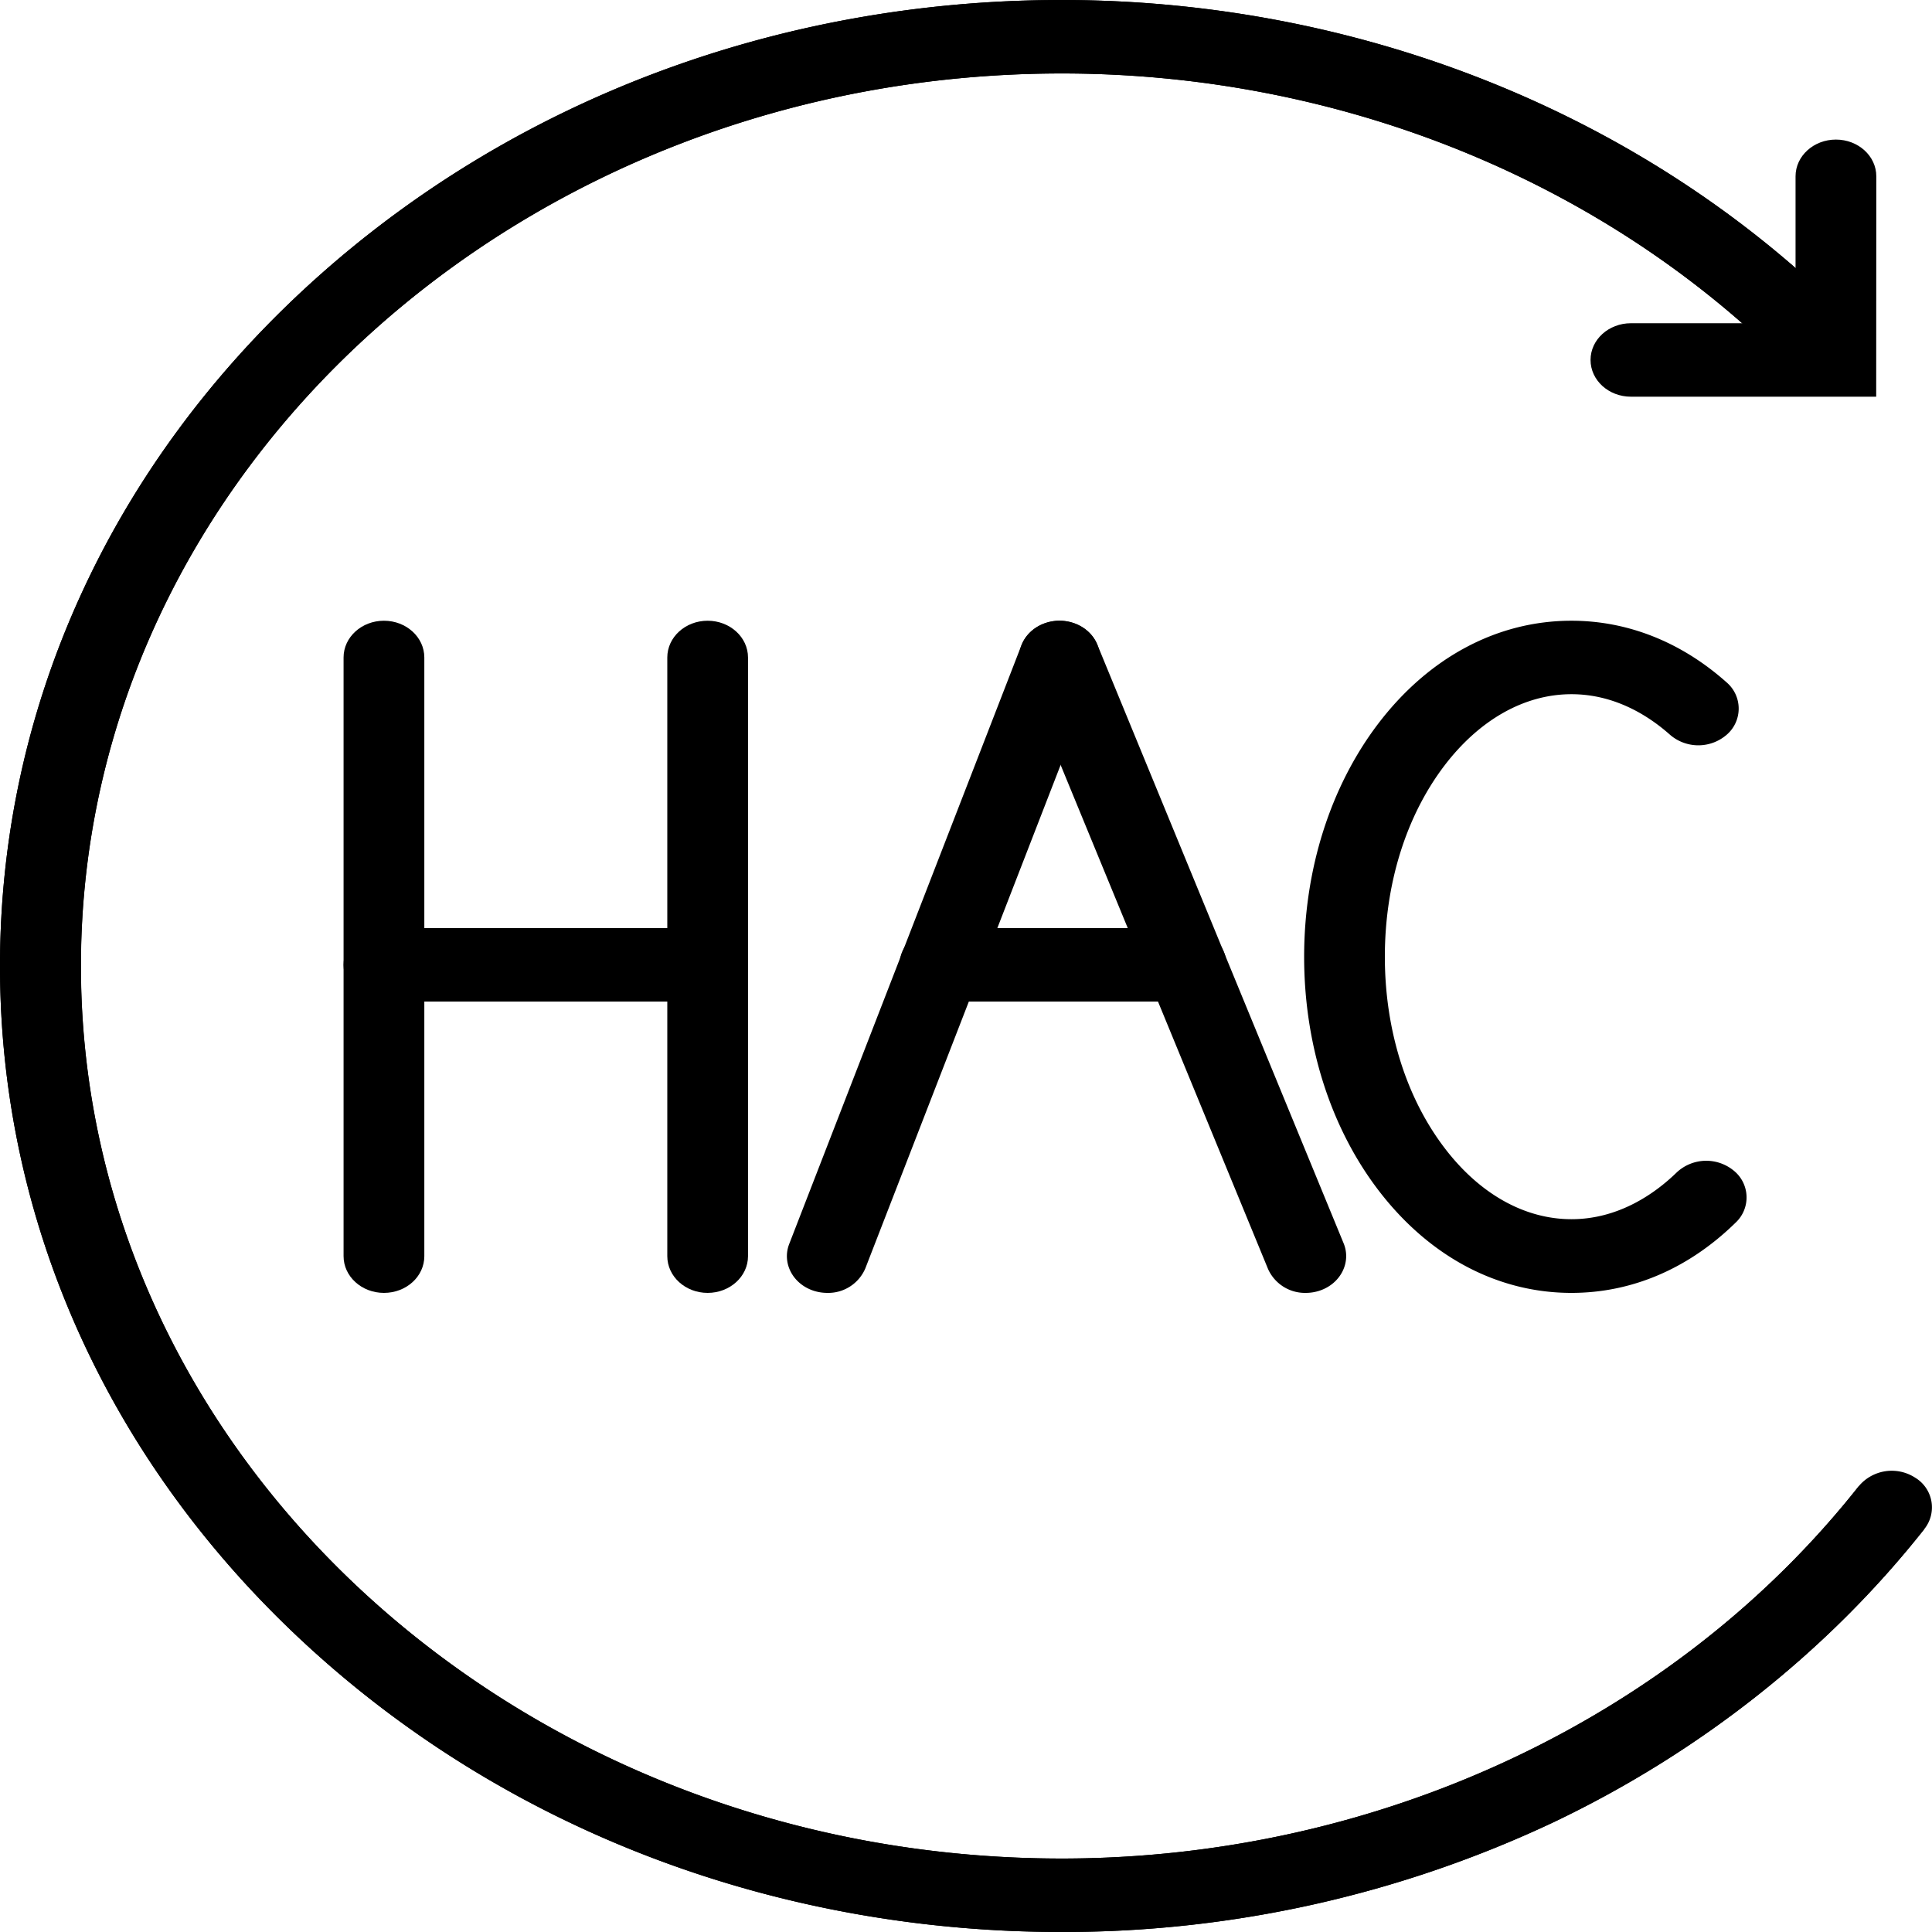 <svg id="nas" xmlns="http://www.w3.org/2000/svg" viewBox="0 0 512 512"><title>1</title><path d="M995.65,778c-75.15,0-145.8-26.63-198.94-75s-82.4-112.64-82.4-181,29.26-132.67,82.4-181,123.79-75,198.94-75c81.34,0,158.67,32,212.16,87.87l-16.13,12.79c-49.42-51.6-120.87-81.19-196-81.19-143.33,0-259.94,106.11-259.94,236.53S852.32,758.53,995.65,758.53c83.52,0,162.5-36.9,211.27-98.7l17.38,11.35c-25.53,32.35-59.46,59.2-98.13,77.66A304.6,304.6,0,0,1,995.65,778Z" transform="translate(-714.31 -266)"/><path d="M995.65,778c-75.15,0-145.8-26.63-198.94-75s-82.4-112.64-82.4-181,29.26-132.67,82.4-181,123.79-75,198.94-75c81.34,0,158.67,32,212.16,87.87a9.14,9.14,0,0,1-1,13.73,11.46,11.46,0,0,1-15.1-.94c-49.42-51.6-120.87-81.19-196-81.19-143.33,0-259.94,106.11-259.94,236.53S852.32,758.53,995.65,758.53c83.52,0,162.5-36.9,211.27-98.7a11.4,11.4,0,0,1,14.93-2.23,9.18,9.18,0,0,1,2.45,13.58c-25.53,32.35-59.46,59.2-98.13,77.66A304.6,304.6,0,0,1,995.65,778Z" transform="translate(-714.31 -266)"/><path d="M1211.52,371.13h-65c-5.91,0-10.7-4.36-10.7-9.74s4.79-9.73,10.7-9.73h43.63V312.72c0-5.37,4.79-9.73,10.7-9.73s10.7,4.36,10.7,9.73Z" transform="translate(-714.31 -266)"/><path d="M816.06,608.63c-5.91,0-10.7-4.36-10.7-9.73V440.24c0-5.38,4.79-9.74,10.7-9.74s10.7,4.36,10.7,9.74V598.9C826.76,604.27,822,608.63,816.06,608.63Z" transform="translate(-714.31 -266)"/><path d="M901.84,608.63c-5.9,0-10.69-4.36-10.69-9.73V440.24c0-5.38,4.79-9.74,10.69-9.74s10.7,4.36,10.7,9.74V598.9C912.54,604.27,907.75,608.63,901.84,608.63Z" transform="translate(-714.31 -266)"/><path d="M901.84,531.42H816.06c-5.91,0-10.7-4.36-10.7-9.73s4.79-9.74,10.7-9.74h85.78c5.91,0,10.7,4.36,10.7,9.74S907.75,531.42,901.84,531.42Z" transform="translate(-714.31 -266)"/><path d="M933.55,608.63a11.85,11.85,0,0,1-3.56-.55c-5.57-1.79-8.5-7.35-6.53-12.42L985,437c2-5.07,8.08-7.73,13.65-5.94s8.49,7.35,6.53,12.42L943.63,602.14A10.69,10.69,0,0,1,933.55,608.63Z" transform="translate(-714.31 -266)"/><path d="M1060.36,608.63a10.72,10.72,0,0,1-10-6.32L985.07,443.65c-2.07-5,.74-10.65,6.27-12.53s11.7.67,13.77,5.7l65.27,158.66c2.07,5-.74,10.65-6.27,12.53A11.61,11.61,0,0,1,1060.36,608.63Z" transform="translate(-714.31 -266)"/><path d="M1028.66,531.42H963.39c-5.91,0-10.7-4.36-10.7-9.73s4.79-9.74,10.7-9.74h65.27c5.9,0,10.69,4.36,10.69,9.74S1034.56,531.42,1028.66,531.42Z" transform="translate(-714.31 -266)"/><path d="M1130.76,608.63c-19.69,0-37.92-9.75-51.33-27.44-12.58-16.59-19.51-38.48-19.51-61.62s6.93-45,19.51-61.63c13.41-17.69,31.64-27.44,51.33-27.44,14.91,0,29.12,5.65,41.11,16.33a9.14,9.14,0,0,1,.16,13.77,11.48,11.48,0,0,1-15.13.14c-5.51-4.91-14.52-10.77-26.14-10.77-12.44,0-24.42,6.76-33.72,19-10.14,13.37-15.73,31.33-15.73,50.57s5.59,37.19,15.73,50.56c9.3,12.28,21.28,19,33.72,19s22.09-6.74,27.89-12.39a11.46,11.46,0,0,1,15.12-.48,9.13,9.13,0,0,1,.52,13.76C1161.82,602.21,1146.77,608.63,1130.76,608.63Z" transform="translate(-714.31 -266)"/></svg>